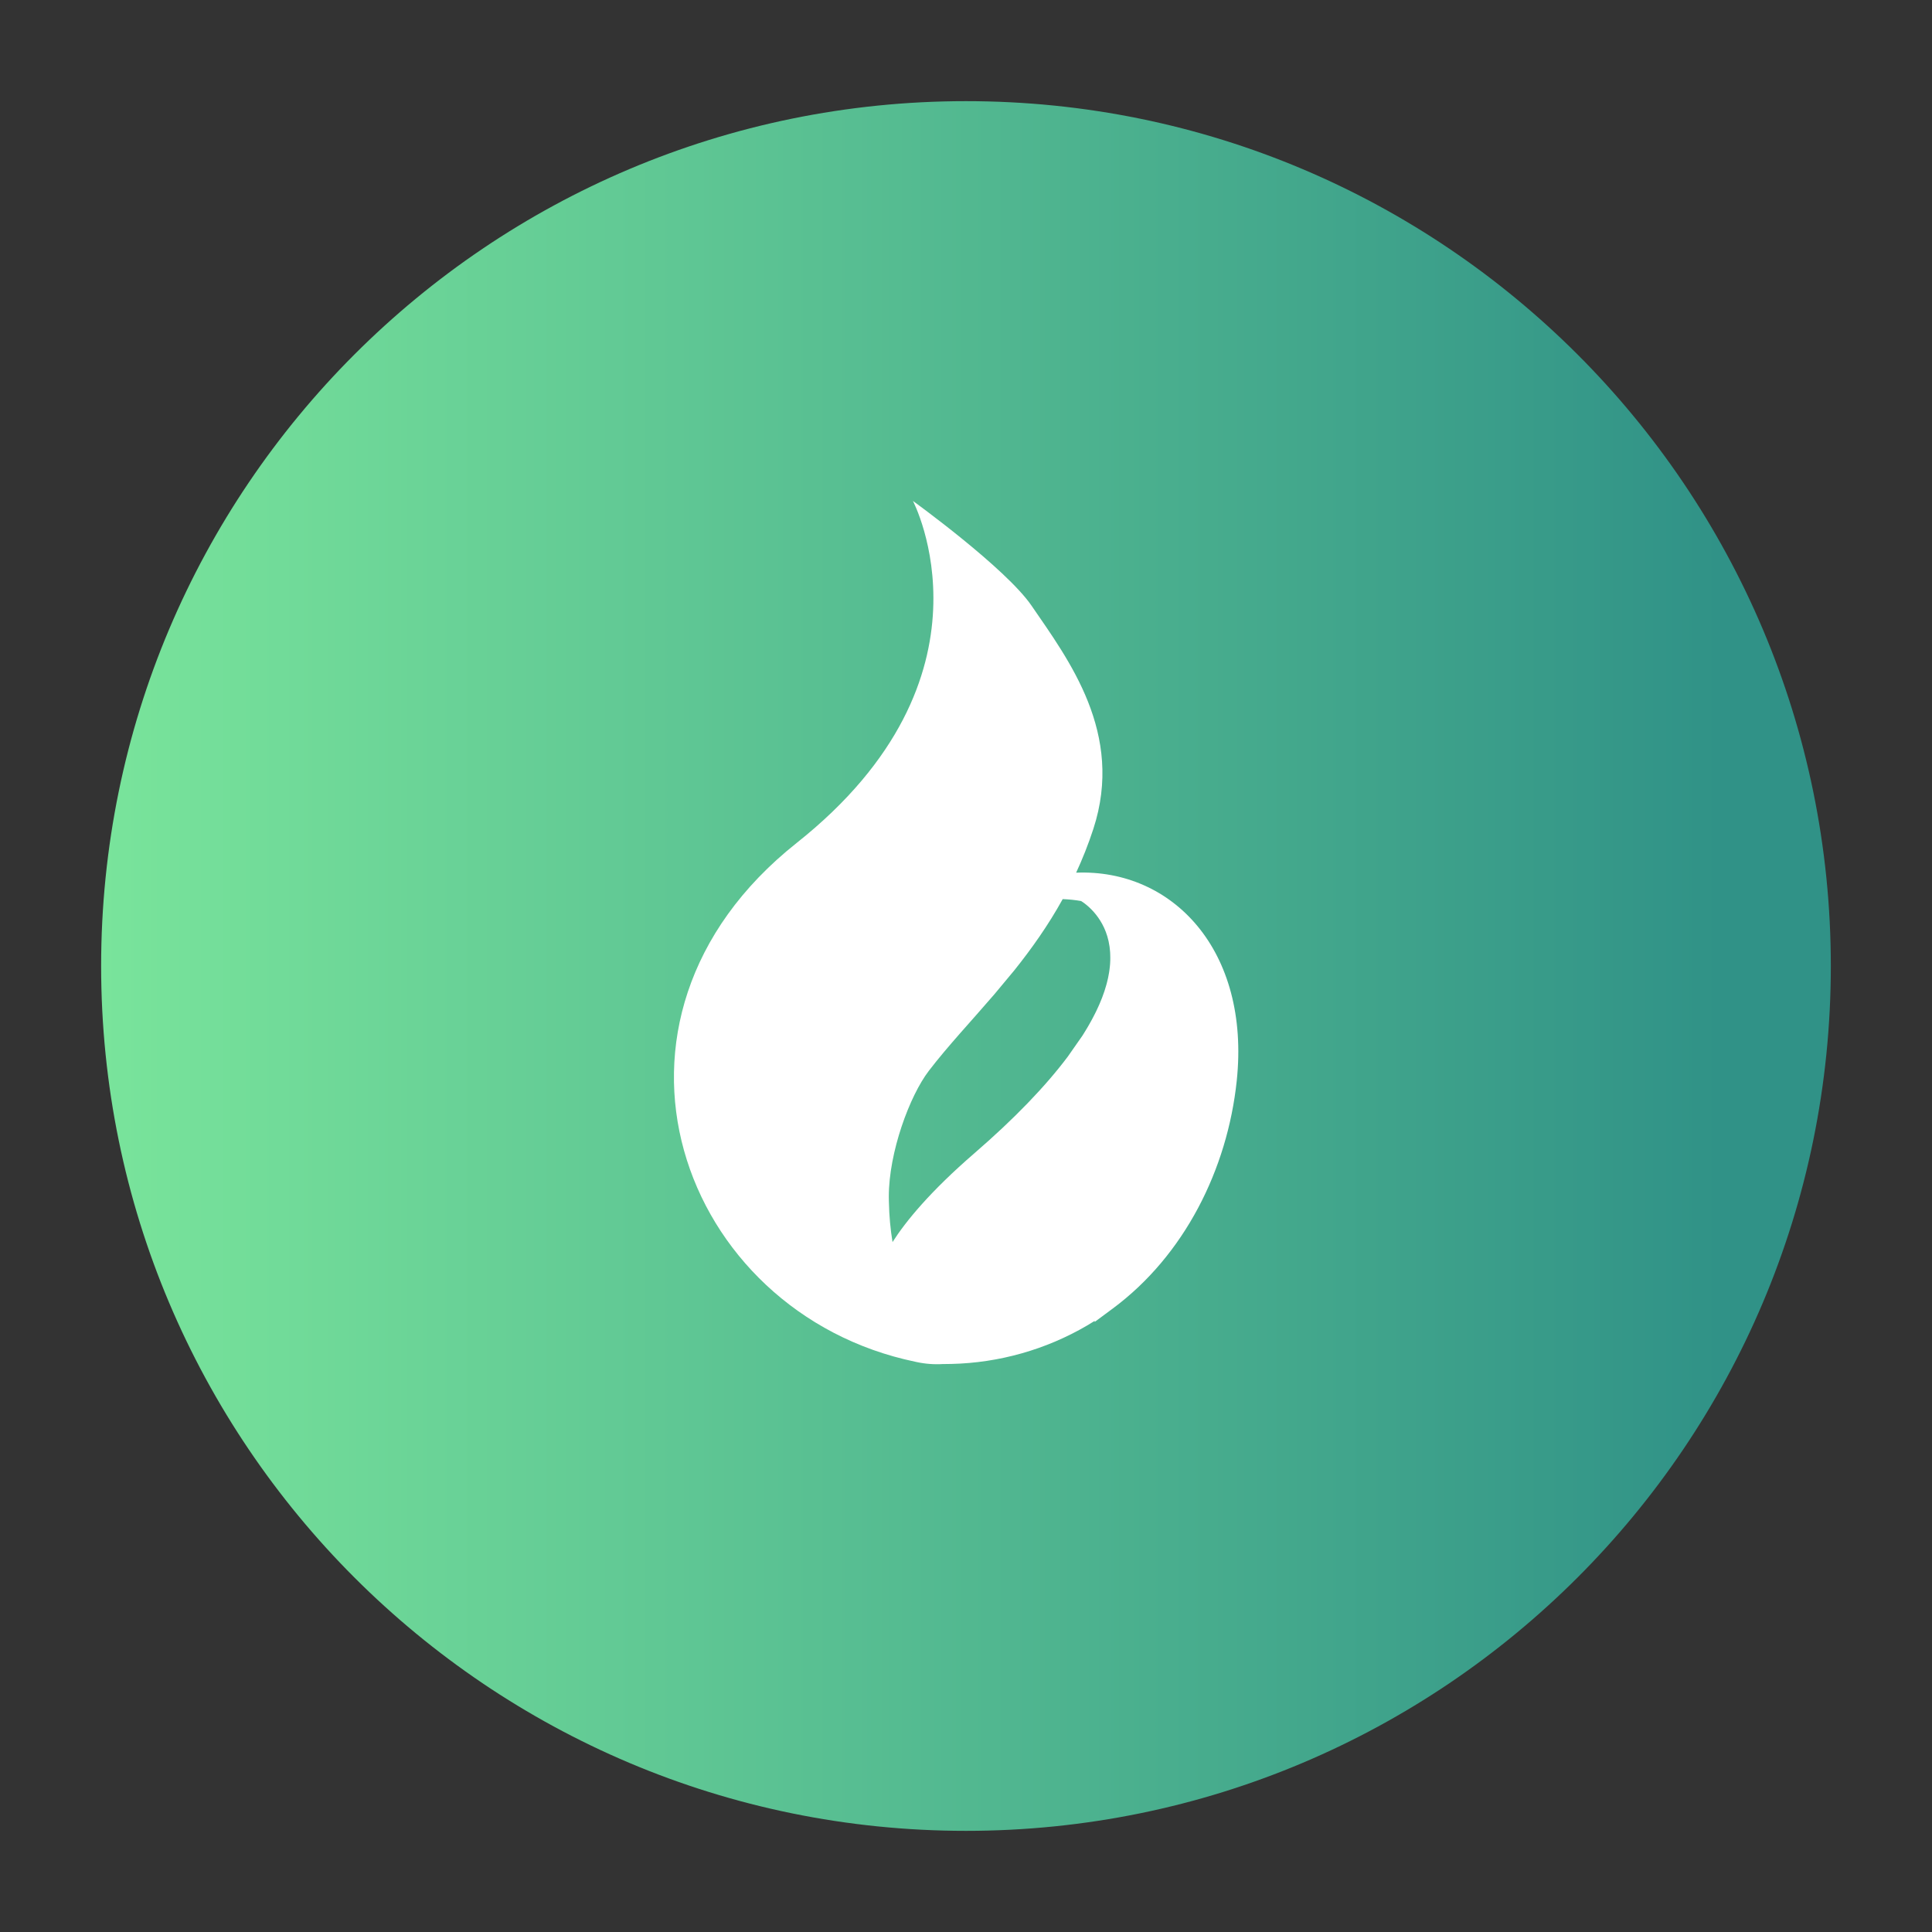 <svg width="200" height="200" viewBox="0 0 200 200" fill="none" xmlns="http://www.w3.org/2000/svg">
<rect x="0" y="0" width="200" height="200" fill="#333333" stroke="none"/>
<g clip-path="url(#clip0_4749_1983)">
<path d="M10.469 100C10.469 149.446 50.552 189.529 99.998 189.529C149.444 189.529 189.527 149.446 189.527 100C189.527 50.554 149.444 10.471 99.998 10.471C50.552 10.471 10.469 50.554 10.469 100Z" fill="url(#paint0_linear_4749_1983)"/>
<mask id="mask0_4749_1983" style="mask-type:luminance" maskUnits="userSpaceOnUse" x="0" y="0" width="200" height="200">
<path d="M0 -2.98023e-06H200V200H0V-2.98023e-06Z" fill="white"/>
</mask>
<g mask="url(#mask0_4749_1983)">
<path d="M114.935 99.399C114.931 99.519 114.926 99.639 114.918 99.76C114.913 99.844 114.905 99.93 114.897 100.014C114.885 100.136 114.87 100.26 114.853 100.384C114.841 100.47 114.83 100.554 114.817 100.64C114.795 100.77 114.771 100.9 114.746 101.032C114.73 101.115 114.715 101.196 114.697 101.279C114.665 101.424 114.627 101.571 114.59 101.718C114.571 101.788 114.555 101.859 114.535 101.931C114.478 102.138 114.415 102.346 114.346 102.556C114.342 102.57 114.338 102.583 114.334 102.596C114.259 102.822 114.177 103.05 114.089 103.279C114.062 103.347 114.033 103.416 114.006 103.484C113.941 103.647 113.875 103.81 113.803 103.974C113.766 104.06 113.725 104.148 113.685 104.236C113.618 104.384 113.55 104.532 113.477 104.683C113.431 104.778 113.382 104.874 113.334 104.97C113.261 105.115 113.186 105.262 113.107 105.408C113.055 105.507 113.001 105.607 112.946 105.706C112.865 105.852 112.782 106 112.697 106.15C112.639 106.25 112.581 106.35 112.521 106.451C112.43 106.604 112.335 106.758 112.239 106.912C112.178 107.011 112.118 107.108 112.055 107.207C112.034 107.242 112.01 107.276 111.987 107.311C111.986 107.31 111.986 107.308 111.985 107.308L110.538 109.379C108.217 112.472 104.986 115.823 100.898 119.358C96.294 123.339 93.774 126.414 92.394 128.579C92.175 127.238 92.05 125.871 92.021 124.5L92.015 124.304C92.011 124.16 92.009 124.015 92.009 123.87C92.009 119.294 94.154 113.459 96.157 110.846C98.117 108.288 100.514 105.748 102.943 102.92L105.025 100.419C106.785 98.216 108.498 95.808 110.01 93.076C110.655 93.102 111.293 93.164 111.913 93.274C111.915 93.275 111.918 93.276 111.921 93.279C111.937 93.29 111.958 93.302 111.982 93.318C111.991 93.324 112.003 93.332 112.014 93.339C112.037 93.354 112.061 93.37 112.089 93.388C112.105 93.399 112.125 93.414 112.142 93.426C112.169 93.444 112.195 93.463 112.225 93.484C112.247 93.502 112.274 93.522 112.298 93.54C112.327 93.563 112.357 93.584 112.387 93.61C112.415 93.632 112.446 93.658 112.475 93.682C112.507 93.708 112.539 93.734 112.573 93.763C112.605 93.791 112.639 93.822 112.673 93.851C112.707 93.882 112.741 93.911 112.775 93.944C112.81 93.978 112.847 94.014 112.883 94.048C112.919 94.083 112.954 94.116 112.99 94.154C113.029 94.192 113.067 94.235 113.106 94.276C113.142 94.315 113.178 94.352 113.214 94.392C113.254 94.438 113.294 94.487 113.334 94.534C113.37 94.576 113.405 94.616 113.441 94.662C113.481 94.712 113.522 94.767 113.562 94.822C113.597 94.868 113.633 94.914 113.667 94.962C113.709 95.019 113.747 95.08 113.787 95.14C113.821 95.191 113.855 95.239 113.887 95.291C113.927 95.355 113.966 95.426 114.006 95.492C114.037 95.546 114.069 95.598 114.099 95.652C114.139 95.724 114.175 95.803 114.213 95.879C114.241 95.935 114.27 95.988 114.297 96.047C114.335 96.131 114.37 96.219 114.406 96.307C114.429 96.363 114.454 96.416 114.475 96.474C114.513 96.571 114.545 96.675 114.578 96.778C114.595 96.831 114.614 96.88 114.631 96.935C114.679 97.094 114.722 97.258 114.759 97.428C114.799 97.612 114.833 97.799 114.859 97.987C114.869 98.048 114.873 98.111 114.881 98.174C114.895 98.302 114.91 98.431 114.919 98.562C114.925 98.638 114.926 98.714 114.929 98.79C114.934 98.91 114.937 99.03 114.937 99.151C114.941 99.235 114.938 99.318 114.935 99.399ZM111.401 90.34C112.058 88.919 112.659 87.416 113.182 85.814C116.409 75.916 110.617 68.291 106.782 62.696C104.115 58.804 94.505 51.856 94.505 51.856C94.505 51.856 104.101 70.098 82.469 87.262C59.311 105.636 70.453 135.912 94.73 140.963L94.869 140.994C95.779 141.192 96.714 141.263 97.645 141.203C97.693 141.203 97.742 141.204 97.79 141.204C98.005 141.204 98.223 141.204 98.438 141.195H98.481C103.426 141.083 108.287 139.707 112.537 137.216C112.798 137.063 113.061 136.903 113.322 136.738V136.846L115.189 135.462C122.601 129.967 127.059 121.056 128.026 111.891C129.453 98.37 121.357 89.934 111.401 90.34Z" fill="white"/>
</g>
</g>
<defs>
<linearGradient id="paint0_linear_4749_1983" x1="10.469" y1="100" x2="189.527" y2="100" gradientUnits="userSpaceOnUse">
<stop stop-color="#79E49B"/>
<stop offset="0.937" stop-color="#309287"/>
<stop offset="1" stop-color="#309287"/>
</linearGradient>
<clipPath id="clip0_4749_1983">
<rect width="200" height="200" fill="white"/>
</clipPath>
</defs>
</svg>
